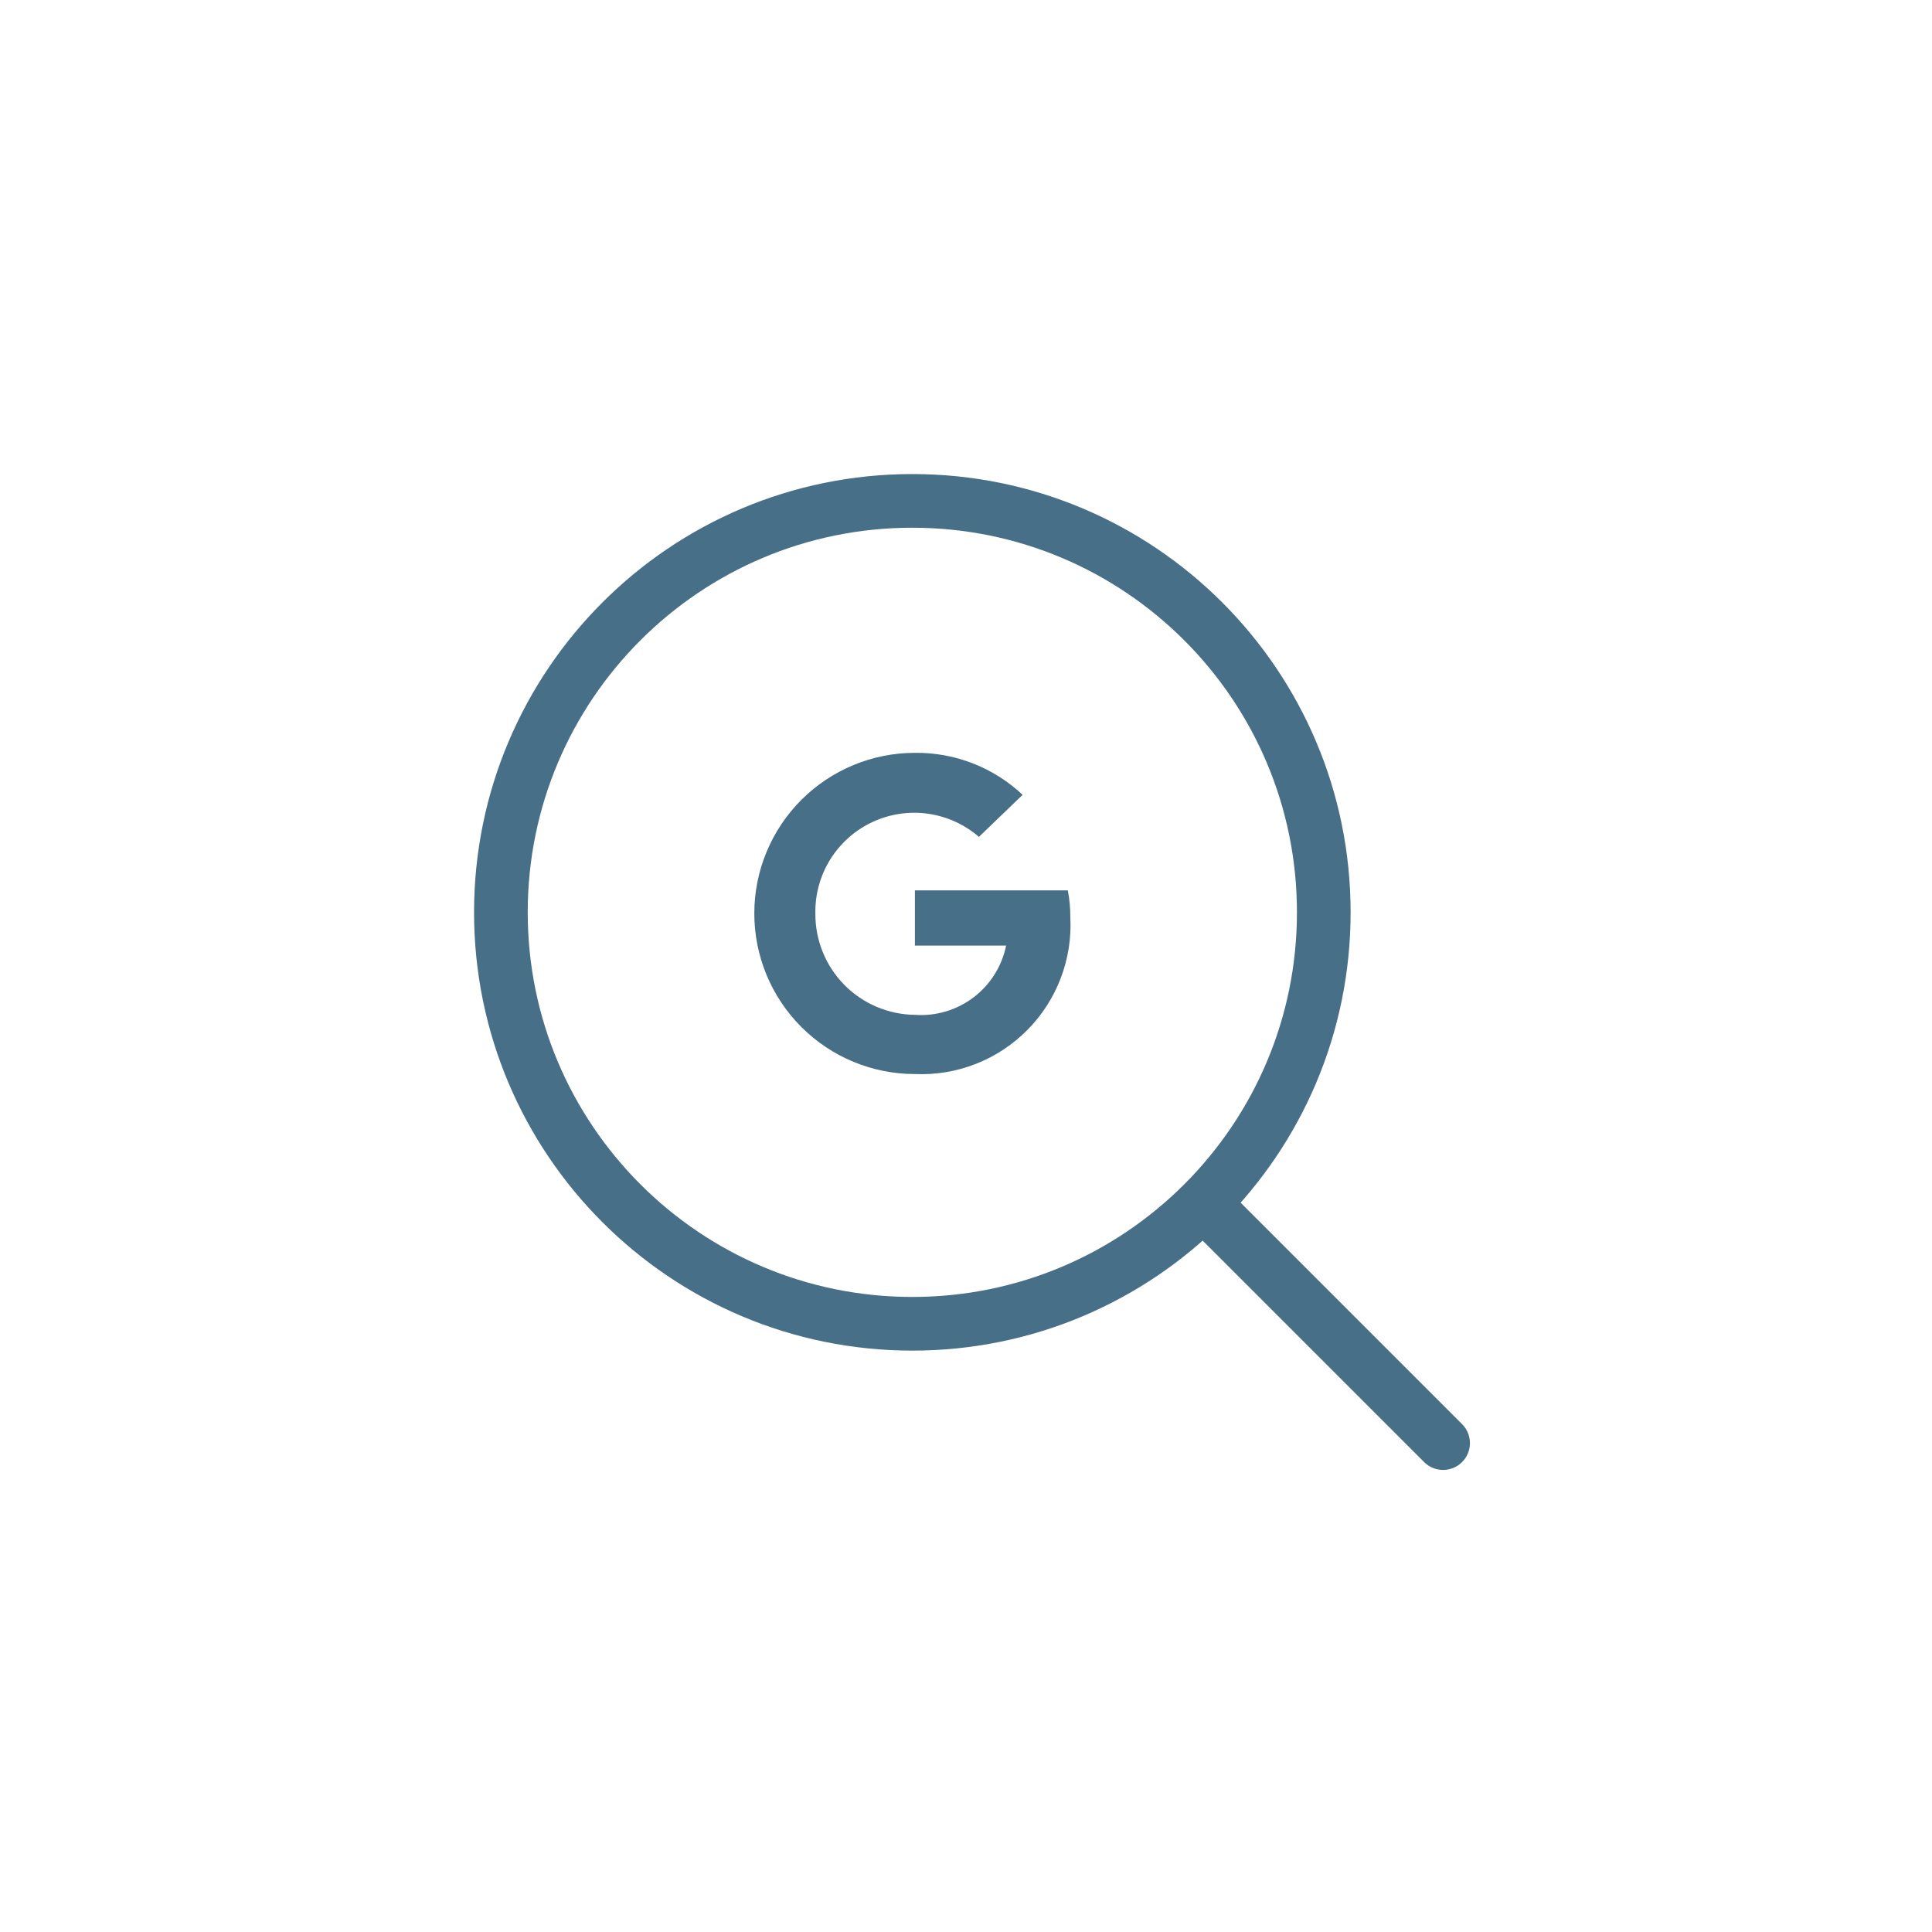 <svg width="54" height="54" viewBox="0 0 54 54" fill="none" xmlns="http://www.w3.org/2000/svg">
<path d="M29.916 25.636C29.947 26.216 29.855 26.797 29.648 27.34C29.441 27.883 29.123 28.377 28.714 28.789C28.305 29.202 27.814 29.525 27.273 29.737C26.732 29.949 26.153 30.045 25.572 30.02C24.381 30.02 23.24 29.547 22.398 28.705C21.556 27.863 21.083 26.721 21.083 25.531C21.083 24.34 21.556 23.199 22.398 22.357C23.24 21.515 24.381 21.042 25.572 21.042C26.69 21.029 27.769 21.45 28.583 22.216L27.361 23.391C26.957 23.041 26.461 22.817 25.932 22.743C25.403 22.67 24.865 22.751 24.381 22.978C23.898 23.204 23.49 23.566 23.207 24.019C22.925 24.472 22.78 24.997 22.79 25.531C22.784 26.275 23.074 26.992 23.595 27.523C24.117 28.054 24.828 28.357 25.572 28.365C26.159 28.407 26.742 28.233 27.211 27.877C27.68 27.521 28.003 27.007 28.121 26.43H25.572V24.886H29.846C29.893 25.133 29.917 25.384 29.916 25.636V25.636Z" fill="#486F88"/>
<path d="M25.5 37C31.851 37 37 31.851 37 25.5C37 19.149 31.851 14 25.5 14C19.149 14 14 19.149 14 25.5C14 31.851 19.149 37 25.5 37Z" stroke="#486F88" stroke-width="1.5" stroke-linecap="round" stroke-linejoin="round"/>
<path d="M40.335 40.335L33.921 33.921" stroke="#486F88" stroke-width="1.5" stroke-linecap="round" stroke-linejoin="round"/>
</svg>

